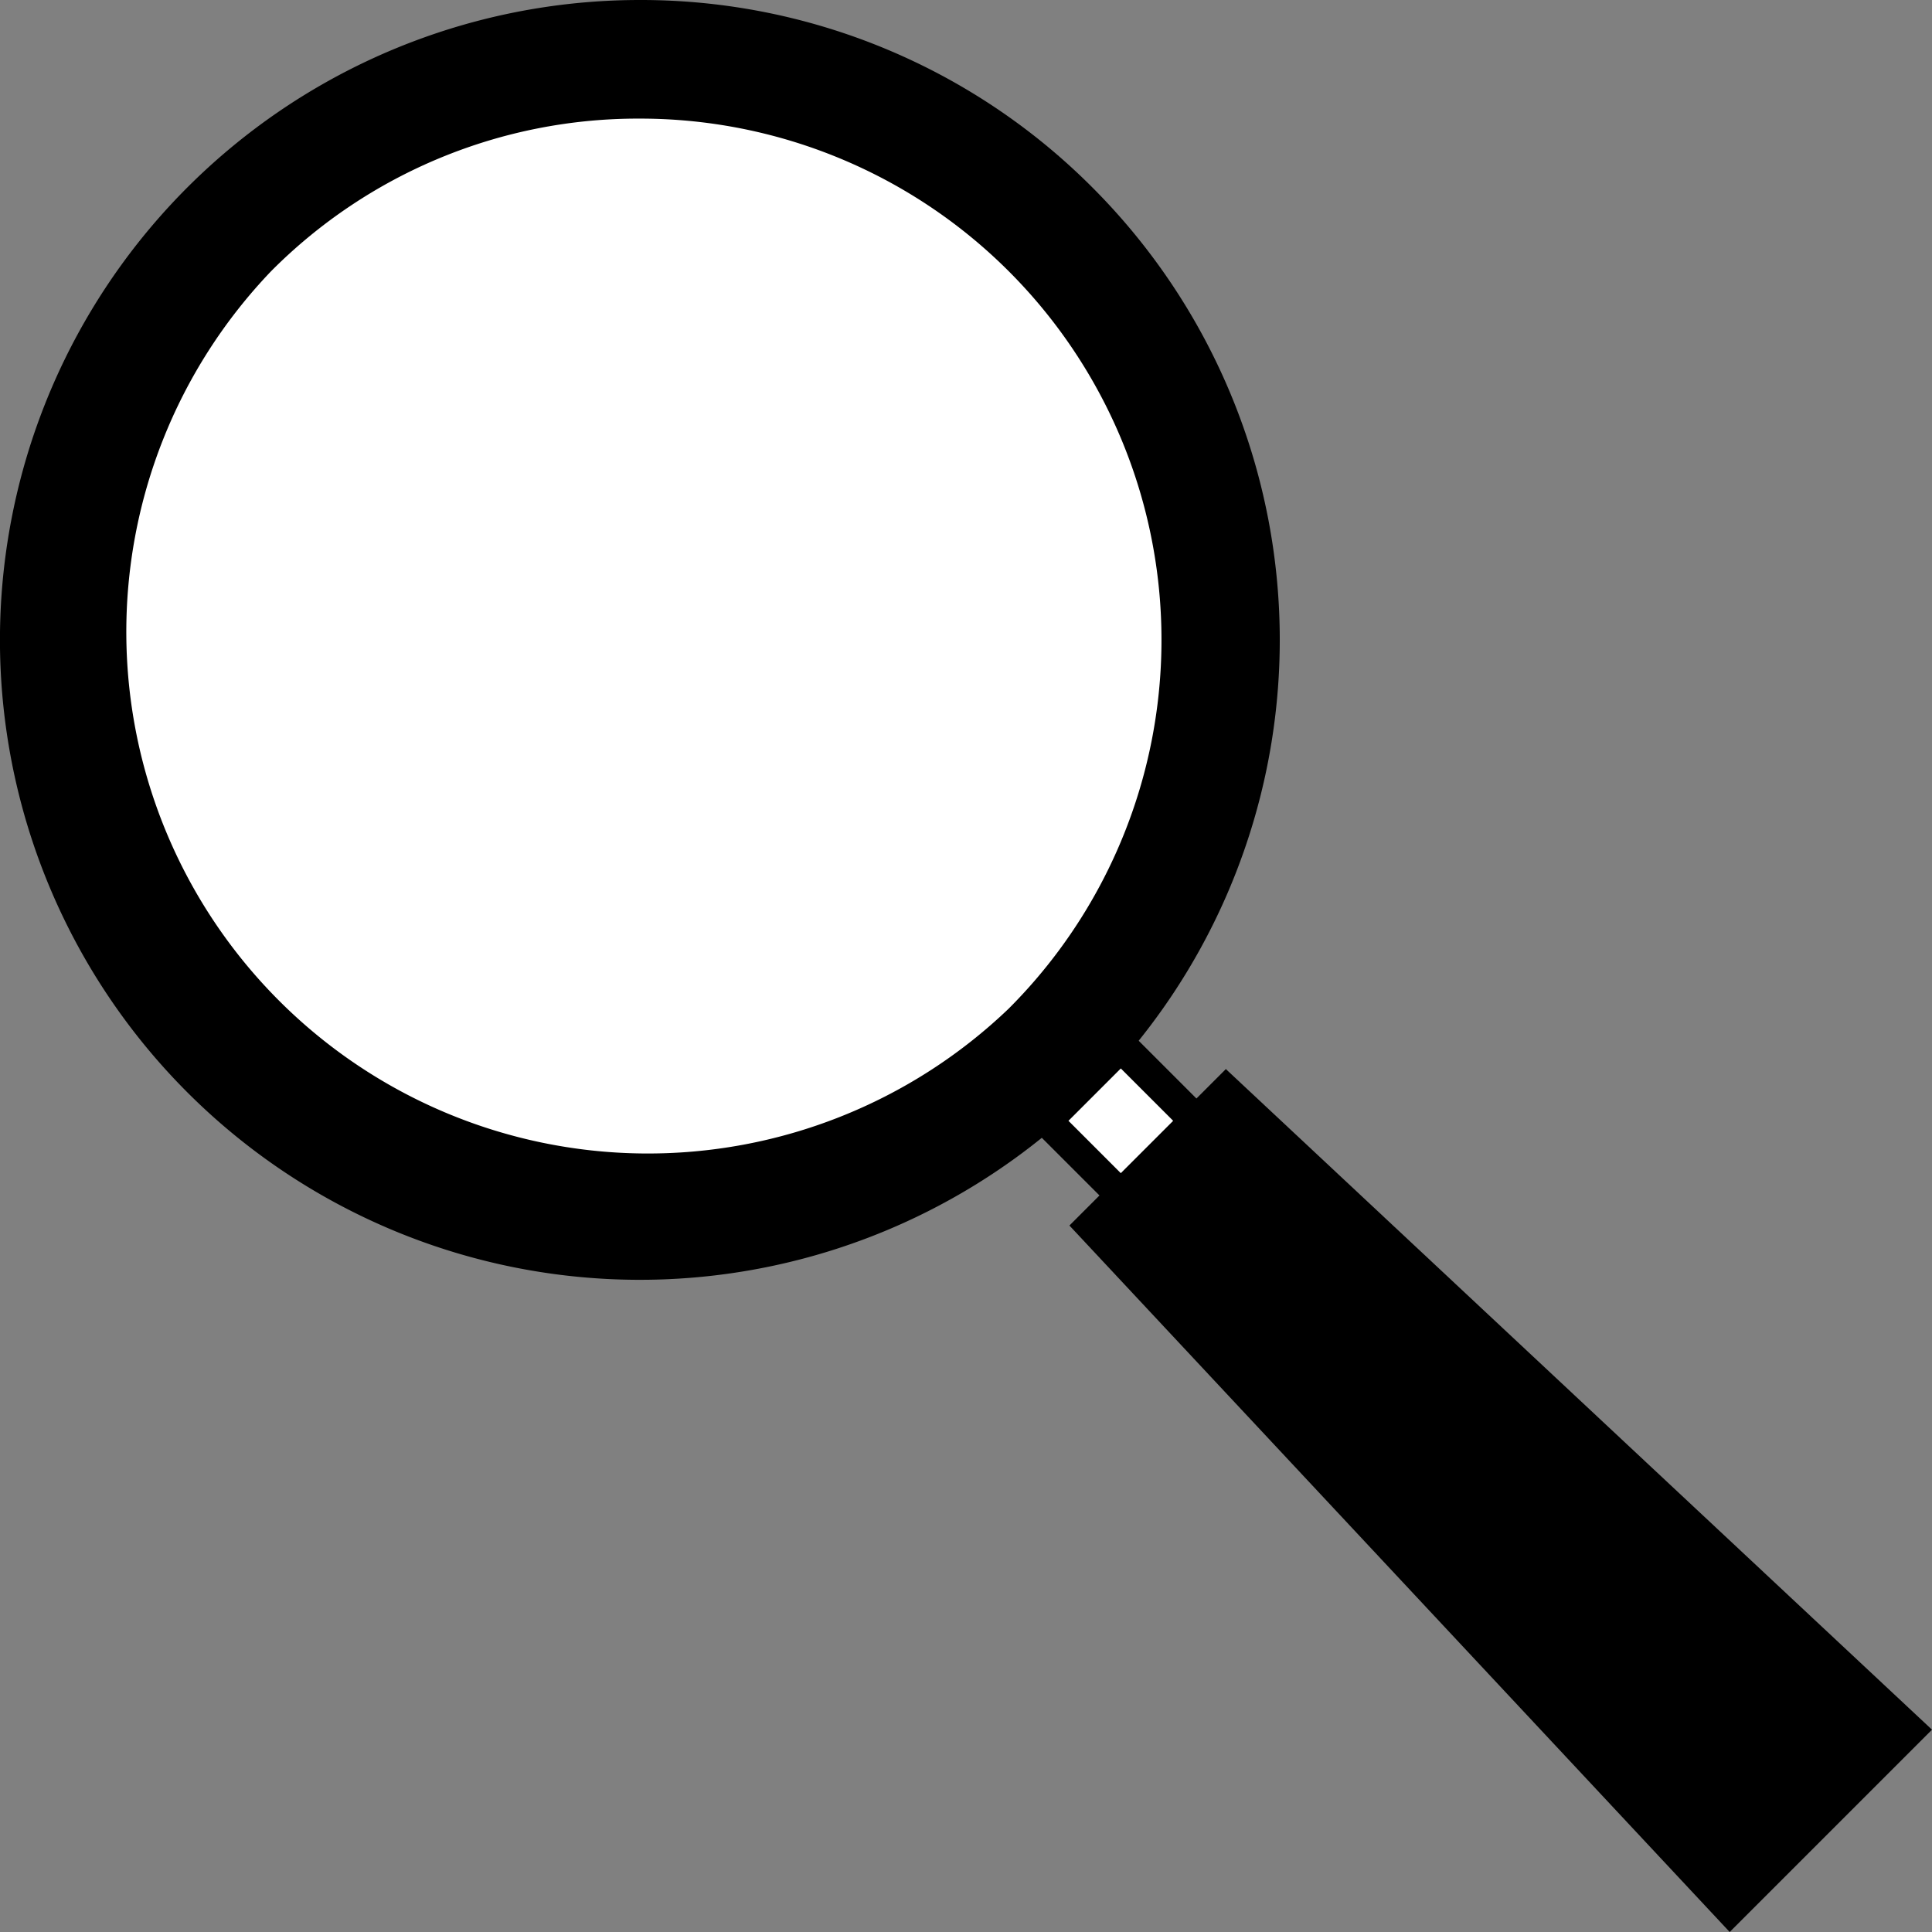 <svg xmlns="http://www.w3.org/2000/svg" viewBox="0 0 59.78 59.78"><rect x="0" y="0" width="59.78" height="59.78" fill="#808080" stroke="none"/><g id="b99c4dc4-0ca2-44f0-a6d2-d74e1f79e96e" data-name="Layer 2"><g id="b5fff184-918f-41be-8b54-975c8034d4ff" data-name="Layer 1"><path d="M19.8,36.05A16.25,16.25,0,0,1,8.31,8.31a16.25,16.25,0,0,1,23,23A16.14,16.14,0,0,1,19.8,36.05Z" fill="#fff"/><path d="M19.8,4.05A15.74,15.74,0,0,1,30.93,30.93,15.74,15.74,0,0,1,8.67,8.67,15.6,15.6,0,0,1,19.8,4.05m0-1A16.75,16.75,0,1,0,31.64,8,16.69,16.69,0,0,0,19.8,3.05Z"/><path d="M19.8,39.1A19.3,19.3,0,0,1,6.15,6.15a19.3,19.3,0,1,1,13.65,33Z"/><path d="M19.8,1A18.8,18.8,0,0,1,33.09,33.09,18.79,18.79,0,0,1,6.51,6.51,18.68,18.68,0,0,1,19.8,1m0-1a19.8,19.8,0,1,0,14,5.8A19.72,19.72,0,0,0,19.8,0Z"/><path d="M19.8,36.43A16.63,16.63,0,0,1,8,8,16.63,16.63,0,0,1,31.56,31.56,16.53,16.53,0,0,1,19.8,36.43Z" fill="#fff"/><path d="M19.8,3.67A16.13,16.13,0,0,1,31.21,31.21,16.14,16.14,0,0,1,8.39,8.39,16,16,0,0,1,19.8,3.67m0-1a17.13,17.13,0,1,0,12.12,5,17.1,17.1,0,0,0-12.12-5Z"/><rect x="33.04" y="33.04" width="3.29" height="3.29" transform="translate(-14.37 34.68) rotate(-45)" fill="#fff"/><path d="M34.68,33.06l1.62,1.62L34.68,36.3l-1.62-1.62,1.62-1.62m0-1.41-3,3,3,3,3-3-3-3Z"/><polygon points="33.76 37.93 37.93 33.76 59.06 53.53 53.53 59.06 33.76 37.93"/><path d="M37.94,34.46,58.35,53.54l-4.81,4.81L34.46,37.94l3.48-3.48m0-1.39-4.85,4.85L53.52,59.78l6.26-6.26L37.92,33.07Z"/></g></g></svg>